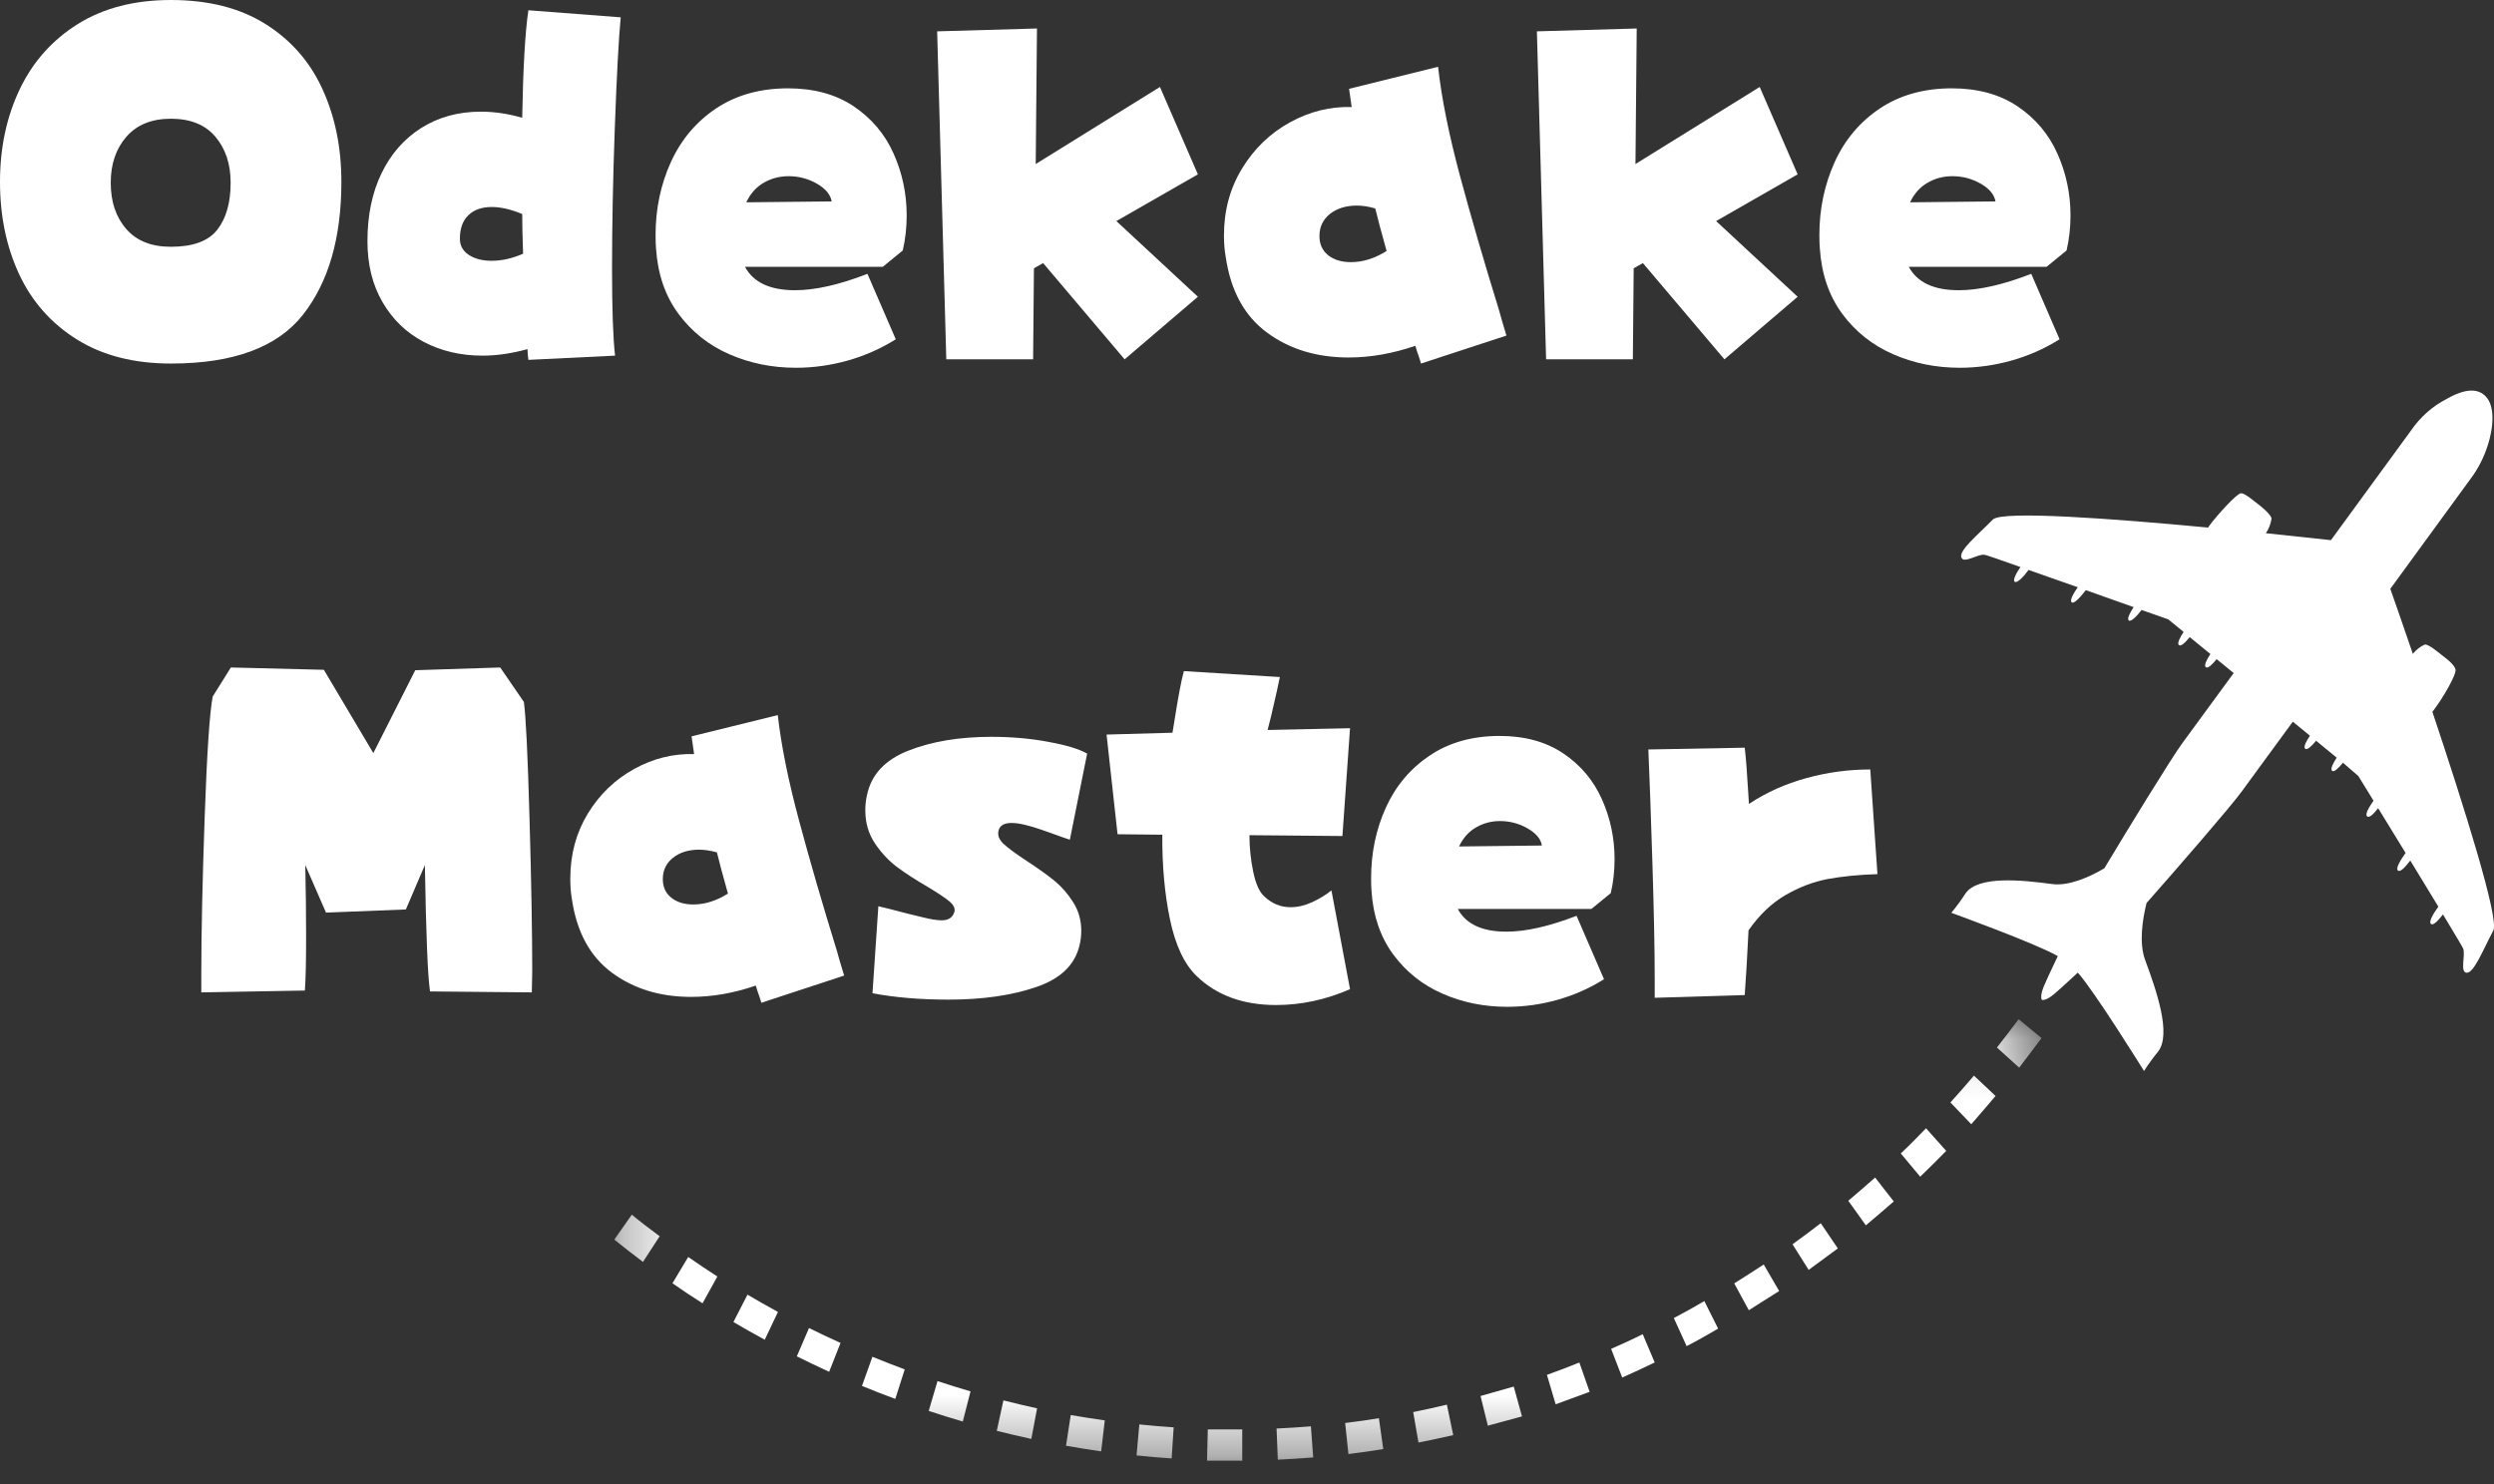 <svg width="42" height="25" viewBox="0 0 42 25" fill="none" xmlns="http://www.w3.org/2000/svg">
<rect x="0" y="0" width="42" height="25" fill="#333333" stroke="none"/>
<path d="M2.878 6.124C2.256 6.124 1.729 5.989 1.296 5.719C0.863 5.449 0.539 5.082 0.323 4.621C0.108 4.159 0 3.64 0 3.063C0 2.491 0.11 1.972 0.33 1.508C0.551 1.044 0.877 0.676 1.31 0.405C1.743 0.135 2.266 0 2.878 0C3.51 0 4.041 0.135 4.471 0.405C4.902 0.676 5.222 1.042 5.432 1.505C5.643 1.966 5.749 2.486 5.749 3.063C5.749 4.007 5.533 4.753 5.102 5.302C4.671 5.85 3.93 6.124 2.878 6.124ZM2.878 4.157C3.25 4.157 3.51 4.061 3.659 3.87C3.809 3.678 3.884 3.414 3.884 3.078C3.884 2.763 3.798 2.505 3.627 2.303C3.456 2.101 3.207 2 2.878 2C2.555 2 2.305 2.101 2.129 2.303C1.953 2.505 1.865 2.763 1.865 3.078C1.865 3.398 1.952 3.658 2.126 3.857C2.299 4.057 2.55 4.157 2.878 4.157Z" fill="white"/>
<path d="M8.898 6.062C8.888 5.978 8.883 5.917 8.883 5.881C8.618 5.954 8.366 5.991 8.126 5.991C7.759 5.991 7.429 5.913 7.135 5.759C6.842 5.604 6.611 5.381 6.442 5.09C6.272 4.798 6.188 4.456 6.188 4.062C6.188 3.626 6.267 3.244 6.426 2.917C6.585 2.589 6.809 2.335 7.098 2.153C7.387 1.972 7.72 1.881 8.097 1.881C8.327 1.881 8.559 1.916 8.794 1.984C8.809 1.15 8.843 0.546 8.898 0.173L10.453 0.292C10.419 0.649 10.386 1.266 10.354 2.142C10.322 3.018 10.307 3.812 10.307 4.526C10.307 5.209 10.324 5.697 10.358 5.991L8.898 6.062ZM8.809 4.274C8.799 3.991 8.794 3.768 8.794 3.605C8.603 3.526 8.432 3.487 8.281 3.487C8.114 3.487 7.983 3.533 7.888 3.625C7.792 3.717 7.745 3.849 7.745 4.022C7.745 4.138 7.795 4.228 7.895 4.294C7.995 4.36 8.124 4.393 8.281 4.393C8.452 4.393 8.628 4.353 8.809 4.274Z" fill="white"/>
<path d="M15.085 5.715C14.836 5.872 14.567 5.991 14.278 6.073C13.989 6.154 13.698 6.195 13.404 6.195C13.003 6.195 12.629 6.119 12.281 5.967C11.934 5.815 11.649 5.588 11.425 5.286C11.202 4.984 11.077 4.618 11.048 4.188C11.043 4.136 11.04 4.059 11.04 3.96C11.04 3.519 11.126 3.11 11.297 2.732C11.469 2.354 11.723 2.052 12.06 1.826C12.399 1.601 12.802 1.488 13.272 1.488C13.707 1.488 14.076 1.589 14.377 1.791C14.678 1.994 14.902 2.259 15.048 2.586C15.195 2.914 15.269 3.262 15.269 3.629C15.269 3.834 15.247 4.03 15.203 4.219L14.866 4.495H12.546C12.688 4.758 12.969 4.889 13.389 4.889C13.727 4.889 14.134 4.797 14.608 4.613L15.085 5.715ZM14.006 3.393C13.986 3.278 13.903 3.178 13.757 3.094C13.61 3.01 13.451 2.968 13.28 2.968C13.128 2.968 12.988 3.005 12.861 3.079C12.734 3.152 12.636 3.262 12.568 3.408L14.006 3.393Z" fill="white"/>
<path d="M15.782 0.528L17.463 0.48L17.442 2.763L19.534 1.465L20.173 2.937L18.8 3.724L20.173 4.999L18.939 6.053L17.567 4.432L17.412 4.519L17.398 6.053H15.936L15.782 0.528Z" fill="white"/>
<path d="M23.93 6.124C23.921 6.087 23.907 6.046 23.891 5.998C23.873 5.951 23.855 5.894 23.835 5.825C23.453 5.956 23.079 6.022 22.712 6.022C22.174 6.022 21.715 5.882 21.336 5.602C20.956 5.321 20.725 4.897 20.642 4.33C20.622 4.22 20.612 4.099 20.612 3.967C20.612 3.548 20.713 3.172 20.917 2.838C21.12 2.505 21.388 2.246 21.721 2.062C22.053 1.879 22.401 1.792 22.763 1.803C22.754 1.74 22.745 1.682 22.738 1.629C22.731 1.577 22.724 1.533 22.719 1.496L24.218 1.125C24.276 1.65 24.399 2.263 24.587 2.964C24.776 3.665 24.995 4.419 25.245 5.227C25.274 5.337 25.316 5.479 25.369 5.653L23.93 6.124ZM23.351 4.228C23.262 3.913 23.199 3.674 23.16 3.511C23.047 3.479 22.945 3.463 22.852 3.463C22.665 3.463 22.513 3.511 22.395 3.605C22.278 3.7 22.22 3.824 22.22 3.976C22.22 4.113 22.269 4.22 22.366 4.299C22.465 4.377 22.592 4.416 22.749 4.416C22.949 4.416 23.15 4.354 23.351 4.228Z" fill="white"/>
<path d="M25.882 0.528L27.563 0.48L27.542 2.763L29.634 1.465L30.273 2.937L28.9 3.724L30.273 4.999L29.04 6.053L27.667 4.432L27.512 4.519L27.498 6.053H26.037L25.882 0.528Z" fill="white"/>
<path d="M34.684 5.715C34.435 5.872 34.166 5.991 33.877 6.073C33.589 6.154 33.297 6.195 33.003 6.195C32.602 6.195 32.228 6.119 31.881 5.967C31.533 5.815 31.247 5.588 31.024 5.286C30.801 4.984 30.676 4.618 30.647 4.188C30.642 4.136 30.639 4.059 30.639 3.96C30.639 3.519 30.725 3.11 30.896 2.732C31.067 2.354 31.322 2.052 31.659 1.826C31.997 1.601 32.401 1.488 32.871 1.488C33.306 1.488 33.675 1.589 33.976 1.791C34.277 1.994 34.501 2.259 34.647 2.586C34.794 2.914 34.868 3.262 34.868 3.629C34.868 3.834 34.846 4.03 34.802 4.219L34.465 4.495H32.145C32.286 4.758 32.568 4.889 32.988 4.889C33.326 4.889 33.733 4.797 34.207 4.613L34.684 5.715ZM33.605 3.393C33.585 3.278 33.502 3.178 33.356 3.094C33.209 3.01 33.05 2.968 32.879 2.968C32.727 2.968 32.587 3.005 32.46 3.079C32.333 3.152 32.235 3.262 32.167 3.408L33.605 3.393Z" fill="white"/>
<path d="M3.39 16.404C3.39 15.717 3.409 14.835 3.447 13.759C3.485 12.683 3.53 12.008 3.582 11.733L3.888 11.244L5.454 11.283L6.287 12.686L6.993 11.29L8.424 11.244L8.822 11.824C8.855 12.053 8.887 12.704 8.917 13.778C8.948 14.852 8.963 15.714 8.963 16.365L8.956 16.717L7.242 16.701C7.203 16.447 7.175 15.738 7.155 14.572L6.835 15.32L5.49 15.373L5.141 14.572C5.151 15.01 5.155 15.414 5.155 15.785C5.155 16.208 5.148 16.508 5.134 16.686L3.39 16.717V16.404Z" fill="white"/>
<path d="M12.821 16.892C12.812 16.857 12.799 16.816 12.782 16.769C12.765 16.724 12.747 16.668 12.728 16.602C12.358 16.73 11.995 16.793 11.639 16.793C11.117 16.793 10.672 16.657 10.305 16.385C9.937 16.113 9.713 15.701 9.632 15.153C9.613 15.045 9.604 14.928 9.604 14.801C9.604 14.394 9.702 14.03 9.898 13.707C10.095 13.383 10.355 13.133 10.678 12.954C11.001 12.776 11.338 12.692 11.689 12.703C11.68 12.641 11.672 12.585 11.665 12.534C11.658 12.483 11.651 12.44 11.646 12.404L13.098 12.046C13.155 12.555 13.275 13.149 13.458 13.828C13.64 14.507 13.853 15.239 14.095 16.022C14.124 16.129 14.164 16.266 14.216 16.434L12.821 16.892ZM12.259 15.053C12.173 14.748 12.111 14.516 12.073 14.358C11.964 14.328 11.865 14.313 11.775 14.313C11.594 14.313 11.447 14.359 11.333 14.45C11.219 14.542 11.162 14.661 11.162 14.808C11.162 14.941 11.209 15.045 11.304 15.121C11.399 15.198 11.523 15.236 11.675 15.236C11.87 15.236 12.064 15.175 12.259 15.053Z" fill="white"/>
<path d="M14.792 15.266C14.887 15.287 15.048 15.328 15.276 15.388C15.318 15.398 15.407 15.42 15.542 15.453C15.678 15.487 15.784 15.503 15.86 15.503C15.974 15.503 16.045 15.455 16.073 15.358C16.087 15.302 16.06 15.245 15.991 15.186C15.922 15.128 15.802 15.048 15.632 14.945C15.423 14.824 15.247 14.71 15.105 14.604C14.963 14.496 14.838 14.363 14.731 14.202C14.625 14.042 14.572 13.857 14.572 13.648C14.572 13.562 14.581 13.478 14.6 13.396C14.671 13.05 14.903 12.8 15.297 12.645C15.691 12.49 16.156 12.412 16.693 12.412C17.034 12.412 17.355 12.44 17.656 12.497C17.958 12.552 18.175 12.618 18.308 12.695L18.017 14.145C17.95 14.124 17.862 14.093 17.753 14.053C17.725 14.043 17.657 14.019 17.55 13.981C17.443 13.943 17.346 13.914 17.258 13.894C17.171 13.873 17.096 13.863 17.034 13.863C16.906 13.863 16.832 13.909 16.814 14C16.799 14.076 16.828 14.148 16.902 14.217C16.976 14.286 17.105 14.381 17.291 14.503C17.485 14.63 17.641 14.742 17.76 14.839C17.878 14.936 17.983 15.056 18.073 15.199C18.163 15.341 18.209 15.501 18.209 15.679C18.209 15.766 18.199 15.847 18.18 15.922C18.104 16.253 17.859 16.489 17.447 16.628C17.034 16.769 16.543 16.839 15.974 16.839C15.499 16.839 15.072 16.803 14.693 16.732L14.792 15.266Z" fill="white"/>
<path d="M22.735 16.663C22.327 16.841 21.912 16.93 21.489 16.93C20.934 16.93 20.488 16.767 20.151 16.441C19.942 16.239 19.793 15.919 19.702 15.484C19.612 15.05 19.57 14.575 19.574 14.061L18.82 14.053L18.635 12.374L19.745 12.343L19.774 12.167C19.84 11.746 19.894 11.458 19.937 11.305L21.553 11.405L21.503 11.641C21.428 11.977 21.376 12.196 21.347 12.297L22.735 12.267L22.607 14.083L21.041 14.069C21.041 14.277 21.063 14.484 21.105 14.687C21.148 14.89 21.209 15.027 21.29 15.099C21.418 15.221 21.565 15.282 21.731 15.282C21.85 15.282 21.971 15.255 22.094 15.199C22.218 15.142 22.327 15.076 22.422 14.999L22.735 16.663Z" fill="white"/>
<path d="M27.012 16.495C26.77 16.648 26.509 16.763 26.229 16.842C25.949 16.921 25.666 16.96 25.382 16.96C24.993 16.96 24.63 16.887 24.293 16.739C23.956 16.592 23.68 16.372 23.463 16.079C23.248 15.787 23.125 15.432 23.097 15.014C23.092 14.963 23.09 14.89 23.09 14.793C23.09 14.366 23.173 13.969 23.339 13.603C23.506 13.236 23.753 12.944 24.08 12.725C24.407 12.506 24.799 12.397 25.254 12.397C25.677 12.397 26.034 12.495 26.326 12.691C26.617 12.887 26.834 13.144 26.976 13.462C27.119 13.78 27.19 14.117 27.19 14.473C27.19 14.672 27.169 14.863 27.126 15.045L26.799 15.312H24.55C24.687 15.567 24.96 15.694 25.368 15.694C25.695 15.694 26.089 15.605 26.55 15.427L27.012 16.495ZM25.966 14.243C25.948 14.132 25.867 14.035 25.724 13.954C25.581 13.872 25.427 13.831 25.261 13.831C25.114 13.831 24.979 13.867 24.856 13.939C24.733 14.009 24.638 14.117 24.571 14.259L25.966 14.243Z" fill="white"/>
<path d="M27.866 16.488C27.866 16.009 27.853 15.356 27.827 14.526C27.801 13.697 27.778 13.064 27.759 12.625L29.382 12.595C29.401 12.753 29.42 12.995 29.439 13.32L29.453 13.542C29.747 13.348 30.07 13.203 30.421 13.107C30.773 13.01 31.131 12.962 31.496 12.962L31.617 14.725C31.299 14.735 31.019 14.763 30.777 14.808C30.535 14.854 30.298 14.945 30.065 15.08C29.833 15.215 29.627 15.412 29.446 15.672C29.422 16.15 29.401 16.513 29.382 16.762L27.866 16.808V16.488Z" fill="white"/>
<path d="M41.988 15.675C42.093 15.48 41.491 13.573 40.962 11.989L40.98 11.968C41.129 11.775 41.368 11.368 41.352 11.28C41.335 11.191 41.181 11.082 41.119 11.033C41.056 10.984 40.904 10.856 40.837 10.856C40.757 10.892 40.69 10.945 40.633 11.014C40.457 10.497 40.315 10.093 40.254 9.919L41.598 8.076C41.731 7.901 41.83 7.707 41.897 7.494C41.897 7.494 42.106 6.888 41.837 6.655C41.658 6.497 41.374 6.621 41.205 6.719C40.961 6.844 40.759 7.024 40.599 7.257L39.254 9.099L38.158 8.982C38.209 8.908 38.24 8.825 38.254 8.735C38.242 8.664 38.084 8.535 38.021 8.488C37.958 8.441 37.804 8.304 37.737 8.309C37.669 8.314 37.342 8.67 37.2 8.863L37.185 8.887C35.607 8.738 33.714 8.596 33.56 8.752C33.296 9.021 32.996 9.264 33.029 9.385C33.061 9.507 33.306 9.328 33.417 9.346C33.447 9.346 33.689 9.434 34.025 9.552C33.953 9.659 33.892 9.77 33.929 9.8C33.967 9.83 34.078 9.716 34.162 9.601L34.99 9.892C34.915 10.001 34.851 10.115 34.888 10.147C34.926 10.178 35.038 10.058 35.126 9.941L35.931 10.227C35.867 10.327 35.816 10.424 35.85 10.452C35.884 10.481 35.983 10.383 36.065 10.275L36.514 10.433L36.773 10.645C36.708 10.743 36.66 10.84 36.694 10.867C36.729 10.894 36.803 10.822 36.876 10.732L37.224 11.017C37.16 11.115 37.112 11.21 37.147 11.239C37.181 11.267 37.256 11.193 37.329 11.103L37.616 11.338L36.749 12.522C36.561 12.779 35.831 13.971 35.438 14.627C35.19 14.773 34.84 14.93 34.559 14.892C34.043 14.823 33.311 14.748 33.1 15.05C33.027 15.164 32.947 15.273 32.861 15.376C32.861 15.376 34.303 15.9 34.654 16.106C34.537 16.349 34.449 16.542 34.421 16.61C34.347 16.788 34.385 16.843 34.385 16.843C34.385 16.843 34.445 16.868 34.589 16.748C34.645 16.702 34.799 16.564 34.991 16.384C35.268 16.691 36.106 18.041 36.106 18.041C36.179 17.927 36.259 17.818 36.344 17.713C36.57 17.422 36.318 16.691 36.127 16.177C36.02 15.892 36.077 15.501 36.149 15.211C36.651 14.643 37.559 13.597 37.747 13.339C37.814 13.249 38.155 12.78 38.612 12.157L38.9 12.393C38.835 12.489 38.787 12.586 38.821 12.613C38.856 12.639 38.93 12.568 39.004 12.478L39.351 12.763C39.287 12.861 39.239 12.956 39.274 12.985C39.308 13.013 39.383 12.938 39.456 12.848L39.715 13.072L39.971 13.488C39.894 13.598 39.822 13.72 39.864 13.752C39.906 13.784 39.974 13.706 40.049 13.614L40.511 14.368C40.426 14.488 40.339 14.629 40.382 14.664C40.426 14.698 40.509 14.6 40.59 14.496L41.063 15.273C40.978 15.39 40.896 15.528 40.938 15.563C40.98 15.598 41.062 15.502 41.141 15.404C41.332 15.721 41.468 15.949 41.48 15.977C41.525 16.087 41.42 16.382 41.541 16.386C41.662 16.389 41.809 16.015 41.988 15.675Z" fill="white"/>
<mask id="mask0_4288_1553" style="mask-type:luminance" maskUnits="userSpaceOnUse" x="10" y="17" width="25" height="8">
<path d="M10.286 17.143H34.412V24.621H10.286V17.143Z" fill="white"/>
</mask>
<g mask="url(#mask0_4288_1553)">
<path d="M20.808 24.605C20.648 24.605 20.485 24.605 20.327 24.605L20.34 24.079C20.496 24.079 20.652 24.079 20.808 24.079H20.92V24.606L20.808 24.605ZM21.519 24.589L21.498 24.064C21.691 24.055 21.886 24.043 22.076 24.027L22.115 24.551C21.918 24.567 21.717 24.579 21.519 24.589ZM19.731 24.568C19.533 24.555 19.333 24.538 19.14 24.517L19.187 23.995C19.378 24.014 19.572 24.032 19.765 24.044L19.731 24.568ZM22.708 24.494L22.653 23.971L22.949 23.932L23.221 23.89L23.295 24.41L23.014 24.453L22.708 24.494ZM18.544 24.449C18.349 24.421 18.151 24.389 17.952 24.354L18.032 23.837C18.223 23.87 18.415 23.9 18.605 23.927L18.544 24.449ZM23.888 24.303L23.799 23.787C23.987 23.749 24.179 23.706 24.366 23.662L24.473 24.175C24.28 24.219 24.083 24.262 23.888 24.3V24.303ZM17.368 24.239C17.175 24.197 16.978 24.151 16.786 24.103L16.898 23.59C17.086 23.638 17.277 23.683 17.465 23.724L17.368 24.239ZM25.058 24.025L24.933 23.516C25.119 23.464 25.307 23.408 25.492 23.357L25.631 23.86C25.437 23.91 25.244 23.968 25.053 24.017L25.058 24.025ZM16.214 23.946C16.021 23.89 15.829 23.83 15.64 23.767L15.788 23.265C15.971 23.325 16.159 23.384 16.344 23.438L16.214 23.946ZM26.199 23.66L26.051 23.16C26.233 23.095 26.418 23.025 26.597 22.952L26.77 23.446C26.572 23.517 26.382 23.589 26.195 23.657L26.199 23.66ZM15.077 23.565C14.89 23.497 14.701 23.422 14.516 23.346L14.692 22.855C14.871 22.928 15.054 23.001 15.236 23.068L15.077 23.565ZM27.32 23.208L27.132 22.722C27.309 22.643 27.488 22.564 27.664 22.475L27.866 22.951C27.679 23.041 27.497 23.127 27.312 23.208H27.32ZM13.963 23.108C13.781 23.024 13.598 22.938 13.419 22.848L13.624 22.371C13.799 22.457 13.978 22.543 14.155 22.622L13.963 23.108ZM28.405 22.679L28.188 22.203C28.36 22.113 28.532 22.016 28.702 21.917L28.934 22.381C28.753 22.487 28.574 22.589 28.398 22.679H28.405ZM12.879 22.568C12.703 22.473 12.526 22.373 12.351 22.27L12.588 21.809C12.757 21.909 12.929 22.006 13.101 22.1L12.879 22.568ZM29.452 22.073L29.205 21.619C29.371 21.515 29.538 21.408 29.702 21.301L29.962 21.748C29.789 21.855 29.618 21.966 29.448 22.073H29.452ZM11.831 21.954C11.659 21.846 11.489 21.732 11.324 21.617L11.59 21.174C11.751 21.287 11.916 21.397 12.081 21.503L11.831 21.954ZM30.462 21.397L30.187 20.96C30.347 20.846 30.506 20.725 30.662 20.605L30.95 21.03C30.785 21.151 30.62 21.274 30.455 21.394L30.462 21.397ZM10.828 21.257C10.665 21.135 10.503 21.009 10.345 20.881L10.64 20.462C10.788 20.585 10.953 20.708 11.109 20.825L10.828 21.257ZM31.422 20.641L31.126 20.227C31.274 20.1 31.43 19.968 31.578 19.836L31.892 20.239C31.734 20.376 31.577 20.511 31.422 20.641ZM32.337 19.822L32.01 19.43C32.158 19.292 32.297 19.149 32.435 19.006L32.775 19.387C32.631 19.533 32.485 19.679 32.337 19.822ZM33.197 18.938L32.846 18.571C32.98 18.424 33.113 18.271 33.242 18.119L33.606 18.462C33.473 18.62 33.335 18.779 33.197 18.938ZM34.004 17.985L33.629 17.646C33.753 17.487 33.876 17.328 33.995 17.169L34.38 17.487C34.252 17.657 34.126 17.827 34.004 17.985Z" fill="white"/>
</g>
</svg>
